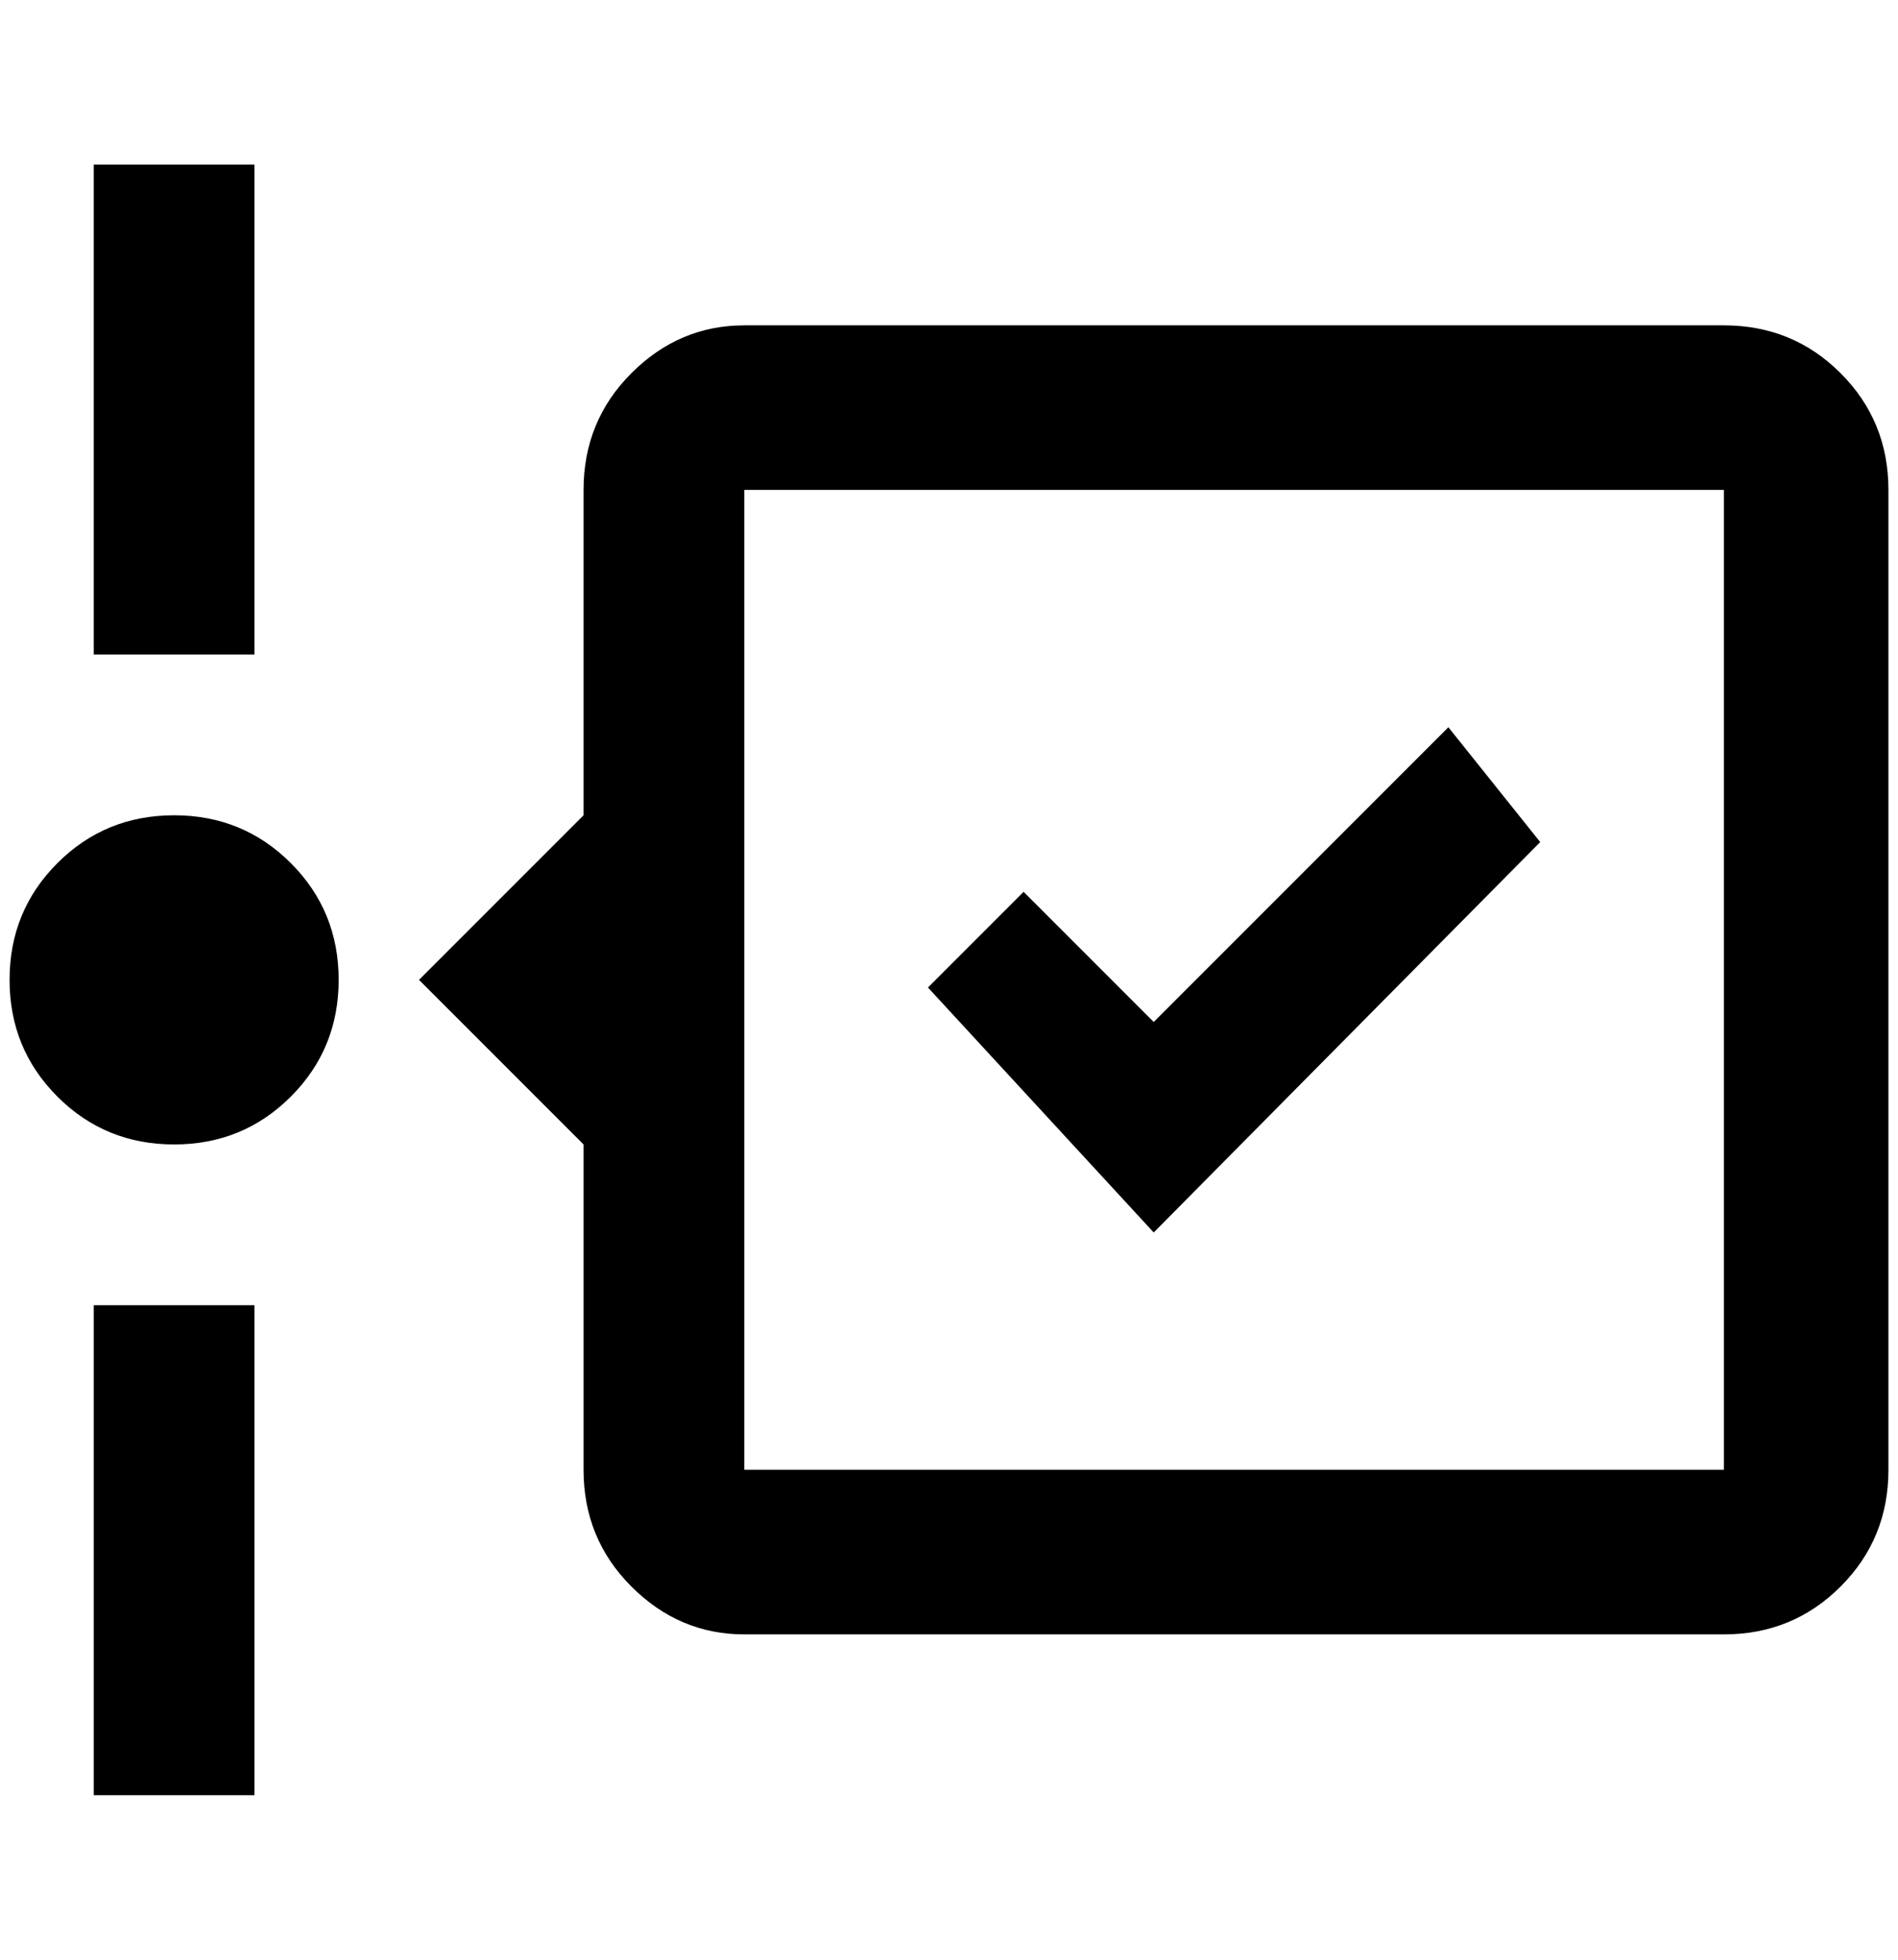 <?xml version="1.0" standalone="no"?>
<!DOCTYPE svg PUBLIC "-//W3C//DTD SVG 1.1//EN" "http://www.w3.org/Graphics/SVG/1.1/DTD/svg11.dtd" >
<svg xmlns="http://www.w3.org/2000/svg" xmlns:xlink="http://www.w3.org/1999/xlink" version="1.1" viewBox="-10 0 1984 2048">
   <path fill="currentColor"
d="M1792 340h-1024q-68 0 -118 50t-50 122v340l-172 172l172 172v340q0 72 50 122t118 50h1024q72 0 122 -50t50 -122v-1024q0 -72 -50 -122t-122 -50zM1792 1536h-1024v-1024h1024v1024zM256 684h-168v-512h168v512zM88 1364h168v512h-168v-512zM344 1024q0 72 -50 122
t-122 50t-122 -50t-50 -122t50 -122t122 -50t122 50t50 122zM1196 1288l-236 -256l100 -100l136 136l308 -308l96 120z" />
</svg>
